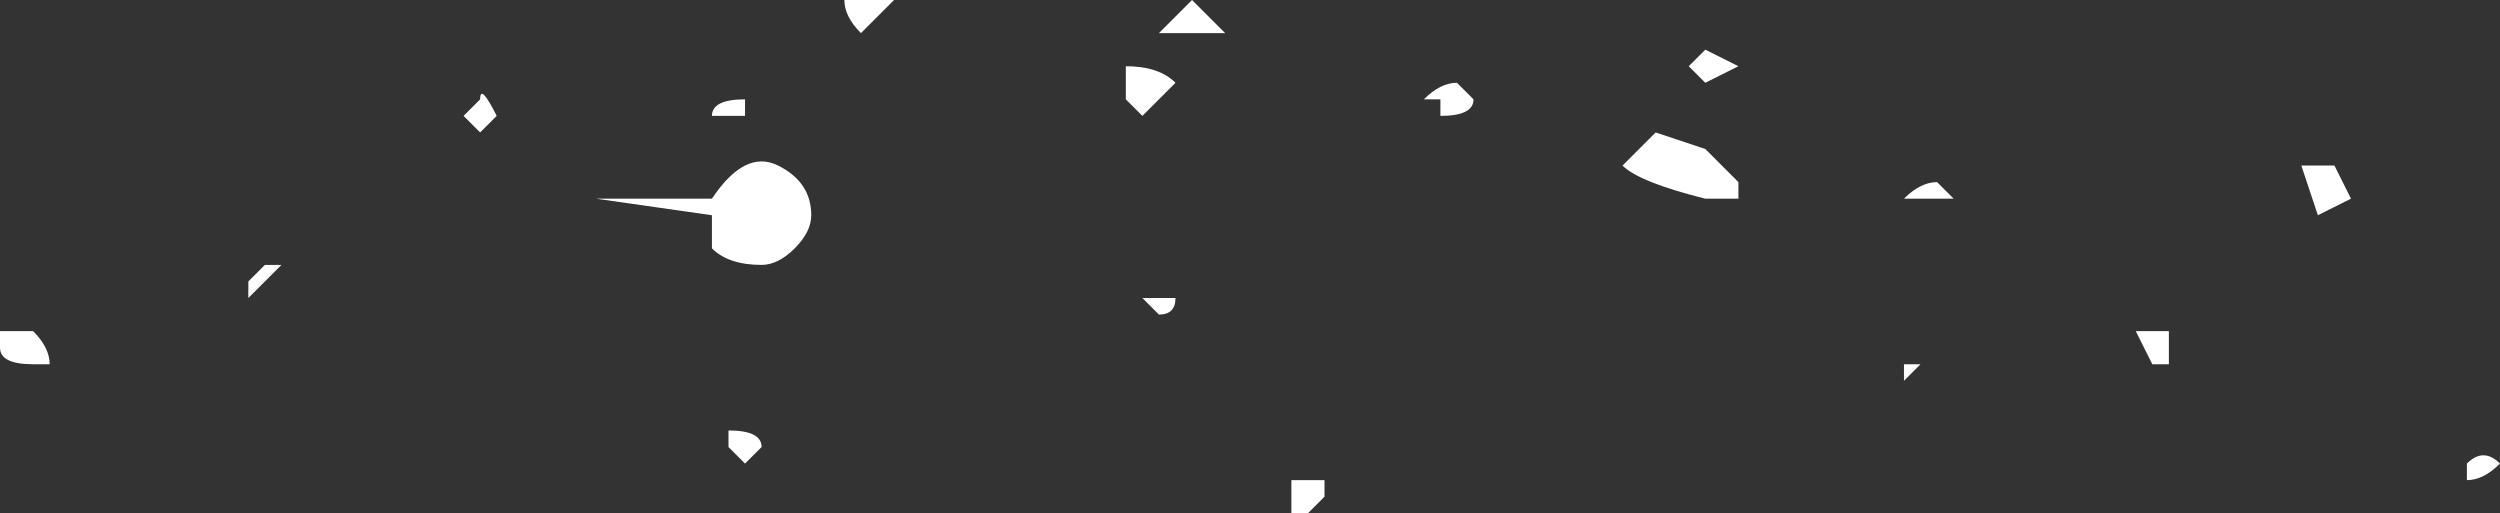 <?xml version="1.0" encoding="UTF-8" standalone="no"?>
<svg xmlns:ffdec="https://www.free-decompiler.com/flash" xmlns:xlink="http://www.w3.org/1999/xlink" ffdec:objectType="shape" height="1.55px" width="7.55px" xmlns="http://www.w3.org/2000/svg">
  <rect width="100%" height="100%" fill="#333333" stroke="none"/>
  <g transform="matrix(1.0, 0.0, 0.0, 1.0, 3.5, 2.0)">
    <path d="M1.6 -1.8 L1.65 -1.85 1.75 -1.8 1.65 -1.75 1.6 -1.8 M0.1 -2.0 L0.2 -1.9 0.0 -1.9 0.1 -2.0 M0.85 -1.7 L0.8 -1.7 Q0.85 -1.75 0.9 -1.75 L0.95 -1.7 Q0.95 -1.65 0.85 -1.65 L0.85 -1.7 M0.0 -1.05 L-0.05 -1.1 0.05 -1.1 Q0.05 -1.05 0.0 -1.05 M0.5 -0.5 L0.45 -0.45 0.4 -0.45 0.4 -0.55 0.5 -0.55 0.5 -0.5 M2.3 -0.9 L2.25 -0.85 2.25 -0.9 2.3 -0.9 M2.4 -1.4 Q2.35 -1.4 2.3 -1.4 L2.25 -1.4 Q2.3 -1.45 2.35 -1.45 L2.4 -1.4 M1.65 -1.55 Q1.7 -1.5 1.75 -1.45 L1.75 -1.4 1.65 -1.4 Q1.45 -1.45 1.4 -1.5 1.45 -1.55 1.5 -1.6 L1.65 -1.55 M3.6 -1.4 L3.5 -1.35 3.45 -1.5 3.55 -1.5 3.6 -1.4 M3.05 -0.95 L3.05 -0.9 3.0 -0.9 2.95 -1.0 3.05 -1.0 3.05 -0.95 M3.95 -0.55 L3.95 -0.6 Q4.0 -0.65 4.05 -0.6 4.0 -0.55 3.95 -0.55 M-3.35 -0.9 L-3.4 -0.9 Q-3.5 -0.9 -3.5 -0.95 L-3.5 -1.0 -3.4 -1.0 Q-3.35 -0.95 -3.35 -0.9 M-0.1 -1.8 Q0.0 -1.8 0.05 -1.75 L-0.05 -1.65 -0.1 -1.7 -0.1 -1.8 M-0.9 -1.9 Q-0.95 -1.95 -0.95 -2.0 L-0.8 -2.0 Q-0.85 -1.95 -0.9 -1.9 M-1.9 -1.4 L-1.35 -1.4 Q-1.25 -1.55 -1.15 -1.5 -1.05 -1.45 -1.05 -1.35 -1.05 -1.3 -1.1 -1.25 -1.15 -1.2 -1.2 -1.2 -1.3 -1.2 -1.35 -1.25 L-1.35 -1.35 -1.7 -1.4 -1.9 -1.4 M-2.05 -1.7 Q-2.05 -1.75 -2.0 -1.65 L-2.05 -1.6 -2.1 -1.65 -2.05 -1.7 M-2.65 -1.2 Q-2.7 -1.15 -2.75 -1.1 L-2.75 -1.15 -2.7 -1.2 -2.65 -1.2 M-1.25 -1.65 L-1.35 -1.65 Q-1.35 -1.7 -1.25 -1.7 L-1.25 -1.65 M-1.25 -0.6 L-1.3 -0.65 -1.3 -0.7 Q-1.2 -0.7 -1.2 -0.65 L-1.25 -0.6" fill="#ffffff" fill-rule="evenodd" stroke="none"/>
  </g>
</svg>
